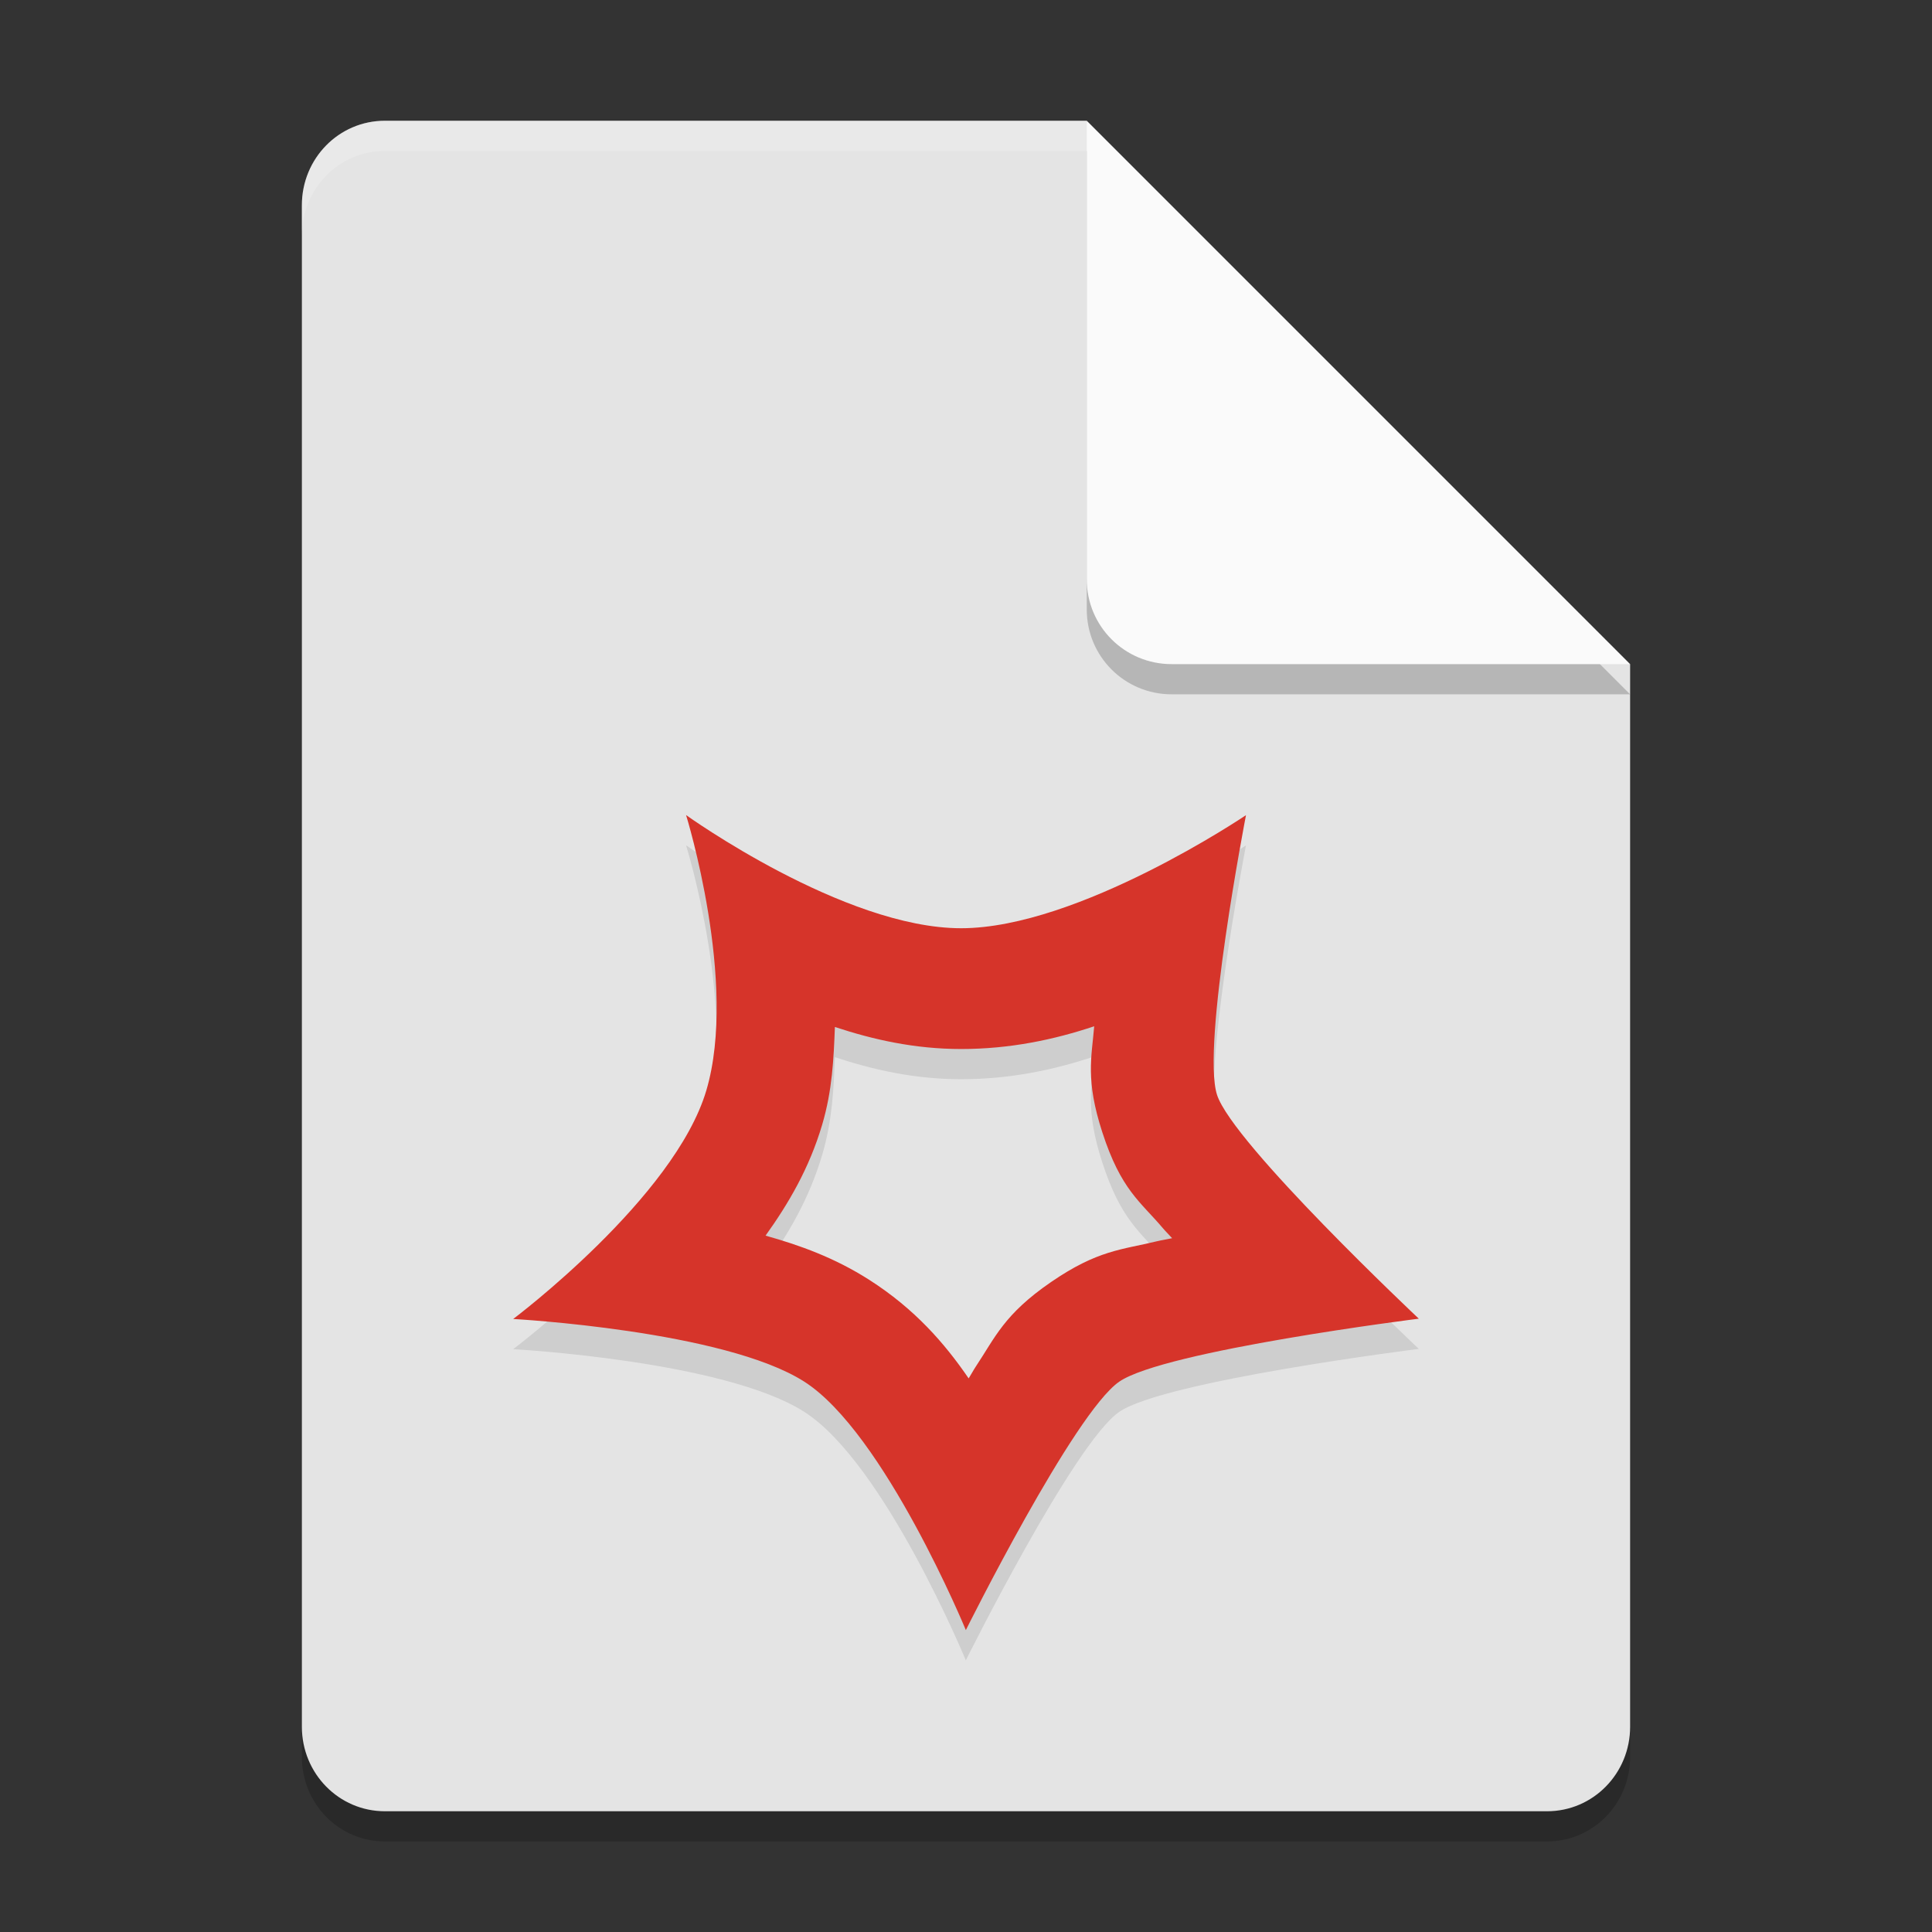<svg xmlns="http://www.w3.org/2000/svg" width="64" height="64" version="1.1">
 <rect width="100%" height="100%" fill="#333333" stroke="none"/>
 <path style="opacity:0.2" d="M 12.75,5 C 11.226,5 10,6.249 10,7.8 v 50.4 c 0,1.55 1.226,2.8 2.75,2.8 h 38.5 C 52.772,61 54,59.75 54,58.2 V 23 L 40,19 36,5 Z"/>
 <path style="fill:#e4e4e4" d="M 12.75,4 C 11.226,4 10,5.249 10,6.8 v 50.4 c 0,1.55 1.226,2.8 2.75,2.8 h 38.5 C 52.772,60 54,58.75 54,57.2 V 22 L 40,18 36,4 Z"/>
 <path style="opacity:0.2" d="M 54,23 36,5 V 20.188 C 36,21.747 37.255,23 38.812,23 Z"/>
 <path style="fill:#fafafa" d="M 54,22 36,4 V 19.188 C 36,20.747 37.255,22 38.812,22 Z"/>
 <path style="opacity:0.2;fill:#ffffff" d="M 12.75 4 C 11.226 4 10 5.25 10 6.801 L 10 7.801 C 10 6.25 11.226 5 12.75 5 L 36 5 L 36 4 L 12.75 4 z"/>
 <path style="opacity:0.1;fill-rule:evenodd" d="m 22.727,28 c 0,0 1.725,5.557 0.672,9.119 C 22.346,40.682 17,44.693 17,44.693 c 0,0 6.989,0.38 9.643,2.076 C 29.296,48.465 31.994,55 31.994,55 c 0,0 3.583,-7.2 5.082,-8.23 C 38.575,45.739 47,44.684 47,44.684 c 0,0 -6.16,-5.797 -6.684,-7.414 -0.524,-1.617 0.959,-9.266 0.959,-9.266 0,0 -5.544,3.746 -9.438,3.746 -3.893,0 -9.111,-3.75 -9.111,-3.75 z m 13.52,6.996 c -0.086,1.034 -0.295,1.772 0.266,3.504 0.623,1.925 1.26,2.299 2.014,3.191 0.092,0.109 0.206,0.217 0.301,0.326 -0.168,0.038 -0.35,0.064 -0.514,0.104 -1.153,0.281 -1.948,0.284 -3.502,1.352 -1.554,1.068 -1.847,1.834 -2.488,2.797 -0.082,0.124 -0.155,0.264 -0.236,0.391 -0.799,-1.167 -1.788,-2.302 -3.289,-3.262 -1.158,-0.74 -2.308,-1.149 -3.439,-1.467 0.752,-1.051 1.446,-2.222 1.877,-3.68 0.335,-1.133 0.38,-2.189 0.42,-3.232 1.262,0.417 2.639,0.73 4.184,0.73 1.618,0 3.083,-0.311 4.408,-0.754 z"/>
 <path style="fill:#d6342a;fill-rule:evenodd" d="m 22.727,27 c 0,0 1.725,5.557 0.672,9.119 C 22.346,39.681 17,43.693 17,43.693 c 0,0 6.989,0.38 9.643,2.076 2.653,1.696 5.352,8.23 5.352,8.23 0,0 3.583,-7.2 5.082,-8.23 C 38.575,44.739 47,43.683 47,43.683 c 0,0 -6.16,-5.797 -6.684,-7.414 -0.524,-1.617 0.959,-9.266 0.959,-9.266 0,0 -5.544,3.746 -9.438,3.746 -3.893,0 -9.111,-3.75 -9.111,-3.75 z m 13.52,6.996 c -0.086,1.034 -0.295,1.772 0.266,3.504 0.623,1.925 1.26,2.299 2.014,3.191 0.092,0.109 0.206,0.217 0.301,0.326 -0.168,0.038 -0.35,0.064 -0.514,0.104 -1.153,0.281 -1.948,0.284 -3.502,1.352 -1.554,1.068 -1.847,1.834 -2.488,2.797 -0.082,0.124 -0.155,0.264 -0.236,0.391 -0.799,-1.167 -1.788,-2.302 -3.289,-3.262 -1.158,-0.74 -2.308,-1.149 -3.439,-1.467 0.752,-1.051 1.446,-2.222 1.877,-3.68 0.335,-1.133 0.38,-2.189 0.42,-3.232 1.262,0.417 2.639,0.73 4.184,0.73 1.618,0 3.083,-0.311 4.408,-0.754 z"/>
</svg>